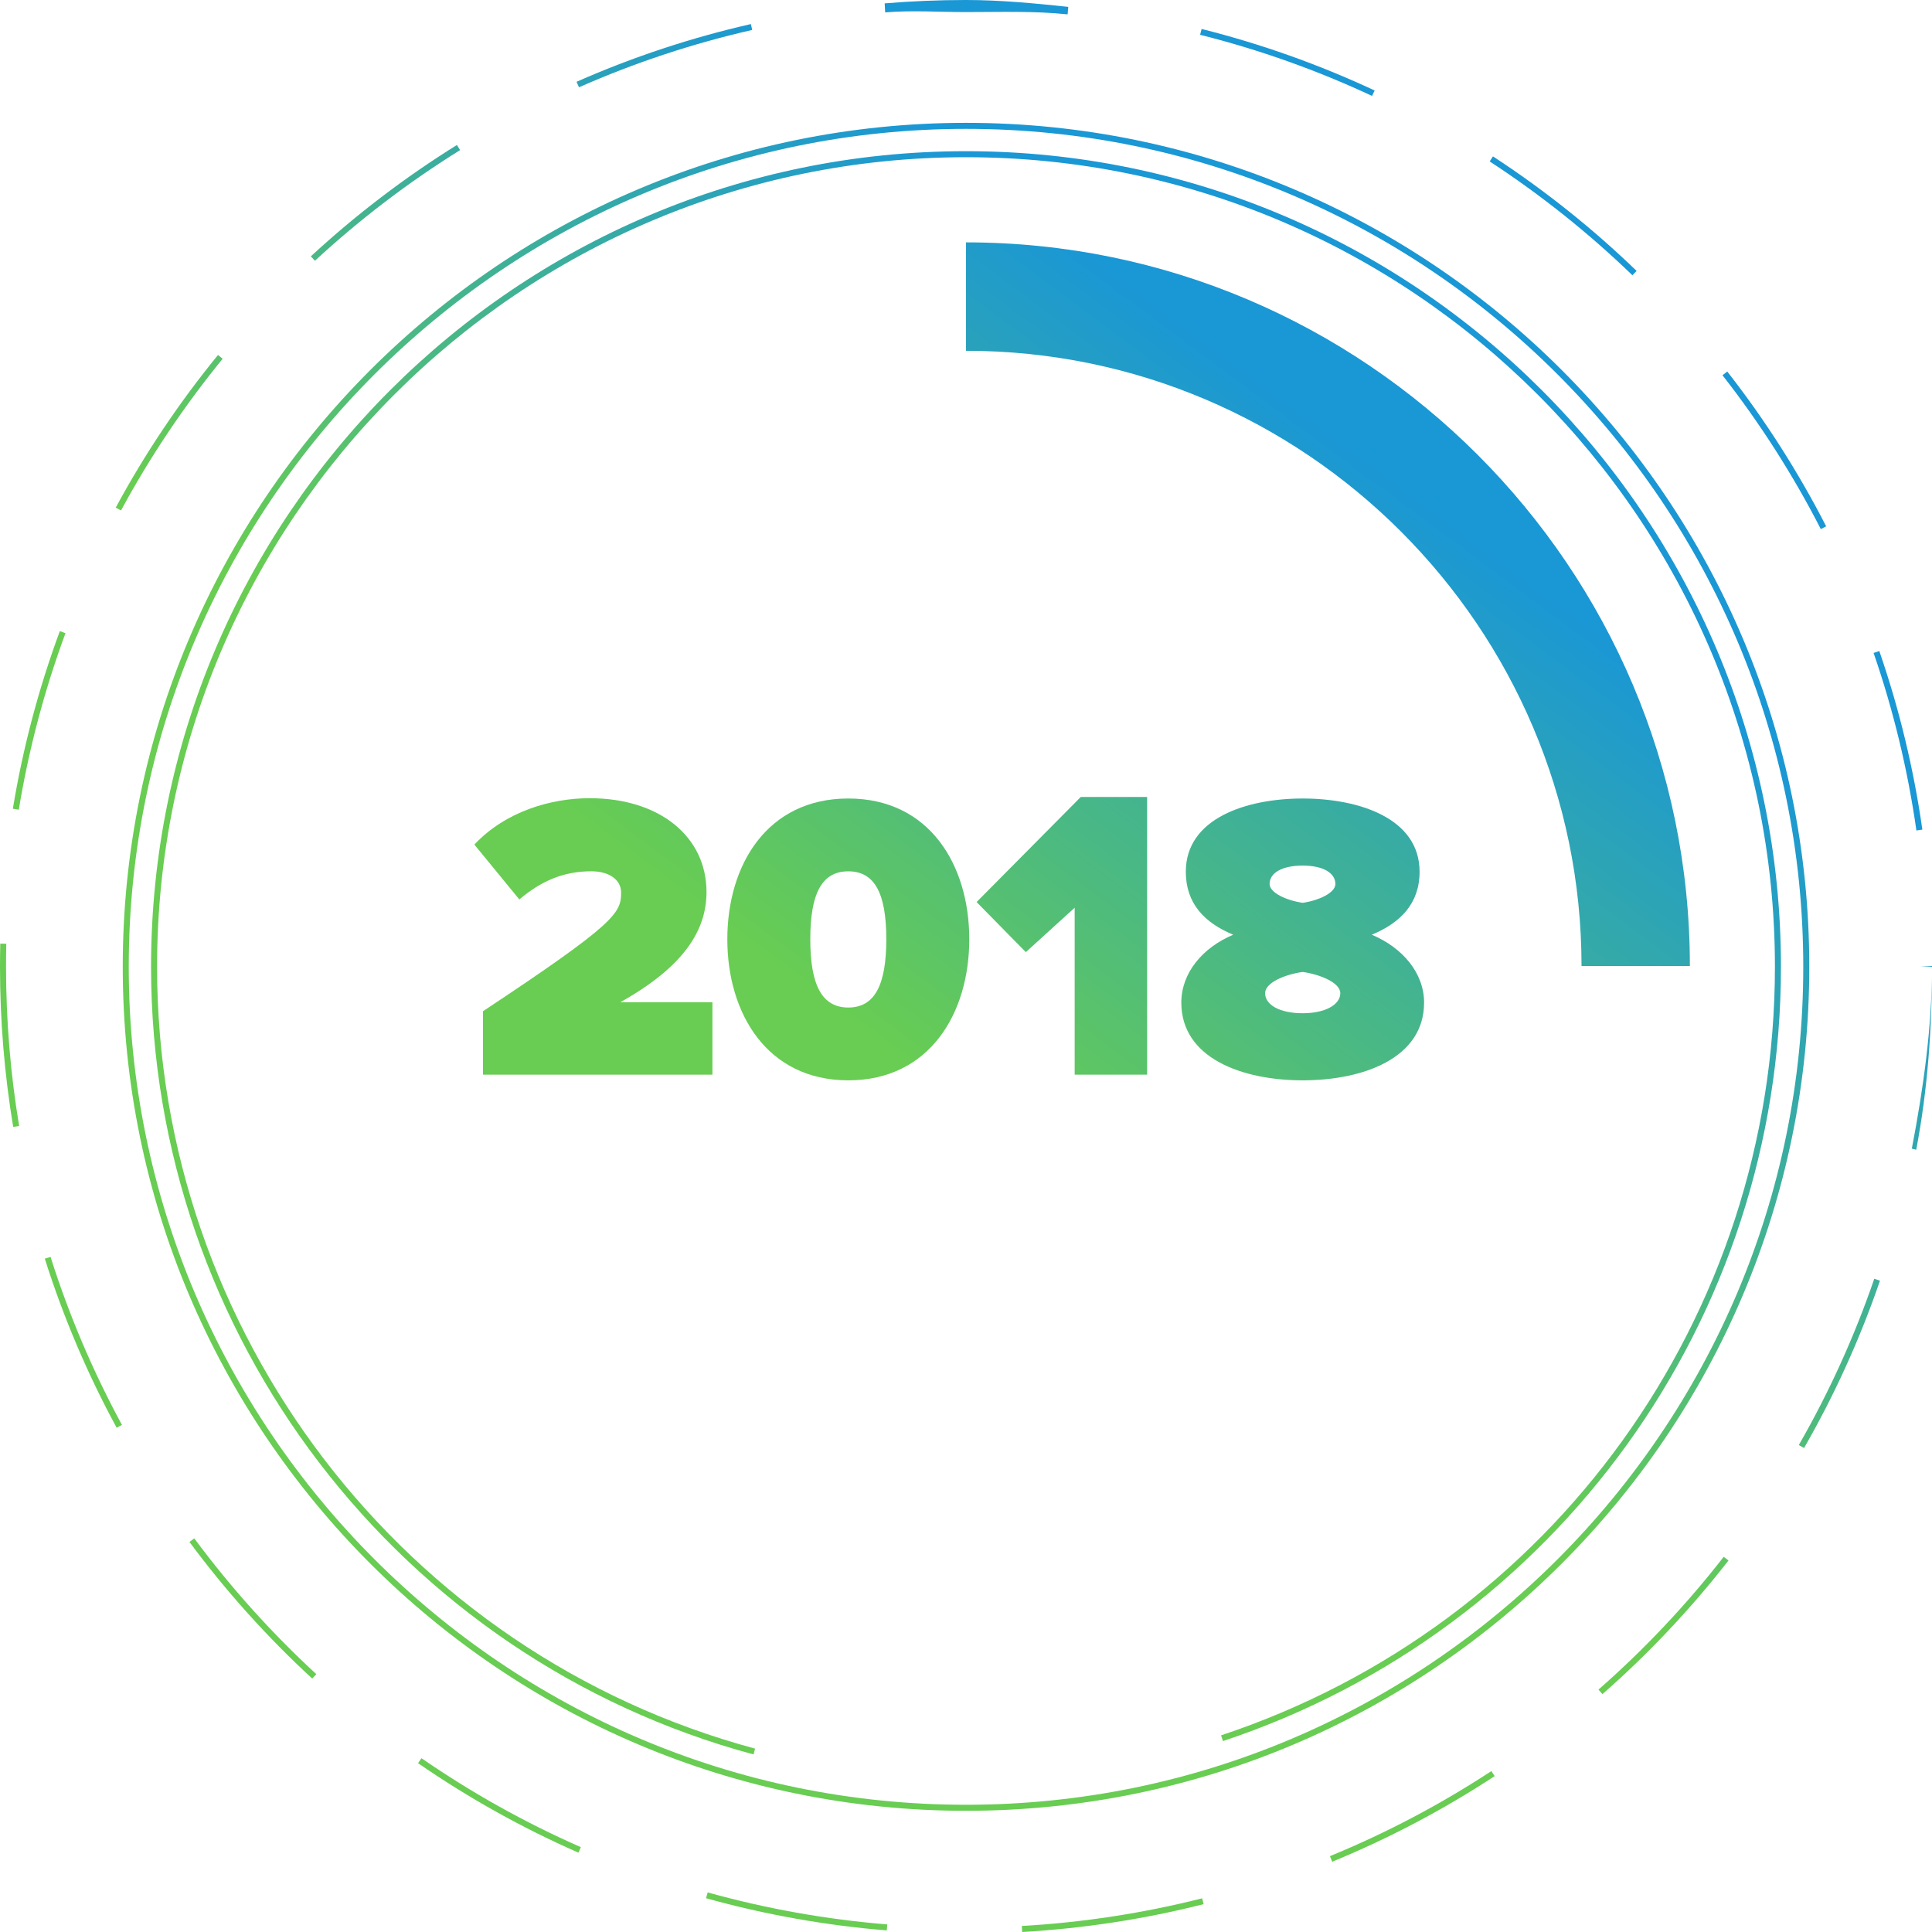 <?xml version="1.0" encoding="utf-8"?>
<!-- Generator: Adobe Illustrator 16.0.0, SVG Export Plug-In . SVG Version: 6.00 Build 0)  -->
<!DOCTYPE svg PUBLIC "-//W3C//DTD SVG 1.1//EN" "http://www.w3.org/Graphics/SVG/1.1/DTD/svg11.dtd">
<svg version="1.1" id="Layer_1" xmlns="http://www.w3.org/2000/svg" xmlns:xlink="http://www.w3.org/1999/xlink" x="0px" y="0px"
	 width="160px" height="160px" viewBox="0 0 160 160" enable-background="new 0 0 160 160" xml:space="preserve">
<g>
	<linearGradient id="SVGID_1_" gradientUnits="userSpaceOnUse" x1="54.26" y1="72.584" x2="91.76" y2="22.084">
		<stop  offset="0" style="stop-color:#68CD52"/>
		<stop  offset="1" style="stop-color:#1A97D5"/>
	</linearGradient>
	<path fill="url(#SVGID_1_)" d="M40,83.745V89h19v-6h-7.631c5.381-3,7.141-6.047,7.141-9.129c0-4.54-3.824-7.767-9.68-7.767
		c-3.147,0-6.938,1.063-9.544,3.841l3.723,4.545c1.726-1.457,3.554-2.334,5.957-2.334c1.455,0,2.472,0.679,2.472,1.763
		C51.438,75.613,51,76.461,40,83.745z"/>
	<linearGradient id="SVGID_2_" gradientUnits="userSpaceOnUse" x1="67.06" y1="82.089" x2="104.56" y2="31.589">
		<stop  offset="0" style="stop-color:#68CD52"/>
		<stop  offset="1" style="stop-color:#1A97D5"/>
	</linearGradient>
	<path fill="url(#SVGID_2_)" d="M70.252,66.129c-6.735,0-10.018,5.521-10.018,11.653c0,6.131,3.283,11.687,10.018,11.687
		c6.736,0,10.019-5.556,10.019-11.687C80.271,71.651,76.988,66.129,70.252,66.129z M70.252,83.439c-2.166,0-3.147-1.829-3.147-5.657
		s0.981-5.623,3.147-5.623c2.167,0,3.148,1.795,3.148,5.623S72.418,83.439,70.252,83.439z"/>
	<linearGradient id="SVGID_3_" gradientUnits="userSpaceOnUse" x1="80.404" y1="91.998" x2="117.904" y2="41.498">
		<stop  offset="0" style="stop-color:#68CD52"/>
		<stop  offset="1" style="stop-color:#1A97D5"/>
	</linearGradient>
	<polygon fill="url(#SVGID_3_)" points="80.877,74.703 84.955,78.851 89,75.174 89,89 95,89 95,66 89.507,66 	"/>
	<linearGradient id="SVGID_4_" gradientUnits="userSpaceOnUse" x1="91.383" y1="100.15" x2="128.883" y2="49.65">
		<stop  offset="0" style="stop-color:#68CD52"/>
		<stop  offset="1" style="stop-color:#1A97D5"/>
	</linearGradient>
	<path fill="url(#SVGID_4_)" d="M117.937,83.033c0-2.439-1.761-4.54-4.332-5.623c2.368-0.983,3.959-2.576,3.959-5.218
		c0-4.437-5.043-6.063-9.68-6.063s-9.68,1.627-9.68,6.063c0,2.642,1.557,4.234,3.926,5.218c-2.571,1.083-4.298,3.183-4.298,5.623
		c0,4.606,5.043,6.436,10.052,6.436S117.937,87.64,117.937,83.033z M107.884,71.685c1.692,0,2.707,0.61,2.707,1.525
		c0,0.711-1.319,1.354-2.707,1.558c-1.387-0.204-2.741-0.847-2.741-1.558C105.143,72.295,106.157,71.685,107.884,71.685z
		 M104.771,82.254c0-0.881,1.657-1.558,3.113-1.762c1.422,0.204,3.114,0.881,3.114,1.762c0,0.949-1.253,1.659-3.114,1.659
		C105.955,83.913,104.771,83.203,104.771,82.254z"/>
	<linearGradient id="SVGID_5_" gradientUnits="userSpaceOnUse" x1="74.456" y1="87.581" x2="111.956" y2="37.081">
		<stop  offset="0" style="stop-color:#68CD52"/>
		<stop  offset="1" style="stop-color:#1A97D5"/>
	</linearGradient>
	<path fill="url(#SVGID_5_)" d="M80.001,12.521c-37.215,0-67.491,30.301-67.491,67.546c0,30.486,20.517,57.309,49.893,65.228
		l0.13-0.481c-29.159-7.86-49.524-34.485-49.524-64.747c0-36.97,30.053-67.047,66.993-67.047c36.939,0,66.99,30.077,66.99,67.047
		c0,28.954-18.433,54.532-45.868,63.648l0.157,0.474c27.64-9.185,46.21-34.953,46.21-64.122
		C147.49,42.822,117.215,12.521,80.001,12.521z"/>
	<linearGradient id="SVGID_6_" gradientUnits="userSpaceOnUse" x1="79.379" y1="91.237" x2="116.879" y2="40.737">
		<stop  offset="0" style="stop-color:#68CD52"/>
		<stop  offset="1" style="stop-color:#1A97D5"/>
	</linearGradient>
	<path fill="url(#SVGID_6_)" d="M130.975,80h8.973c0-33-26.892-59.928-59.947-59.928v8.979C108.107,29.051,130.975,52,130.975,80z"
		/>
	<linearGradient id="SVGID_7_" gradientUnits="userSpaceOnUse" x1="74.434" y1="87.564" x2="111.934" y2="37.065">
		<stop  offset="0" style="stop-color:#68CD52"/>
		<stop  offset="1" style="stop-color:#1A97D5"/>
	</linearGradient>
	<path fill="url(#SVGID_7_)" d="M80.001,10.173c-38.508,0-69.836,31.354-69.836,69.894c0,38.541,31.329,69.895,69.836,69.895
		s69.836-31.354,69.836-69.895C149.837,41.527,118.509,10.173,80.001,10.173z M80.001,149.463
		c-38.233,0-69.338-31.132-69.338-69.396c0-38.265,31.104-69.395,69.338-69.395c38.232,0,69.338,31.13,69.338,69.395
		C149.339,118.331,118.233,149.463,80.001,149.463z"/>
	<linearGradient id="SVGID_8_" gradientUnits="userSpaceOnUse" x1="37.003" y1="59.77" x2="74.503" y2="9.27">
		<stop  offset="0" style="stop-color:#68CD52"/>
		<stop  offset="1" style="stop-color:#1A97D5"/>
	</linearGradient>
	<path fill="url(#SVGID_8_)" d="M79.982,1C79.989,1,79.994,1,80,1c2.811,0,5.642-0.103,8.416,0.19l0.053-0.621
		C85.677,0.274,82.827,0,80,0c-0.006,0-0.011,0-0.017,0c-2.238,0-4.499,0.095-6.718,0.279l0.041,0.747
		C75.513,0.842,77.759,1,79.982,1z"/>
	<linearGradient id="SVGID_9_" gradientUnits="userSpaceOnUse" x1="22.224" y1="48.795" x2="59.724" y2="-1.705">
		<stop  offset="0" style="stop-color:#68CD52"/>
		<stop  offset="1" style="stop-color:#1A97D5"/>
	</linearGradient>
	<path fill="url(#SVGID_9_)" d="M62.295,2.479l-0.111-0.486c-4.94,1.124-9.796,2.732-14.436,4.78l0.202,0.456
		C52.561,5.195,57.386,3.596,62.295,2.479z"/>
	<linearGradient id="SVGID_10_" gradientUnits="userSpaceOnUse" x1="13.176" y1="42.076" x2="50.676" y2="-8.424">
		<stop  offset="0" style="stop-color:#68CD52"/>
		<stop  offset="1" style="stop-color:#1A97D5"/>
	</linearGradient>
	<path fill="url(#SVGID_10_)" d="M38.104,12.431l-0.263-0.424c-4.302,2.675-8.373,5.778-12.099,9.222l0.338,0.367
		C29.783,18.173,33.829,15.089,38.104,12.431z"/>
	<linearGradient id="SVGID_11_" gradientUnits="userSpaceOnUse" x1="10.709" y1="40.245" x2="48.209" y2="-10.255">
		<stop  offset="0" style="stop-color:#68CD52"/>
		<stop  offset="1" style="stop-color:#1A97D5"/>
	</linearGradient>
	<path fill="url(#SVGID_11_)" d="M18.44,29.713l-0.385-0.315c-3.214,3.931-6.064,8.183-8.471,12.64l0.438,0.237
		C12.414,37.847,15.247,33.621,18.44,29.713z"/>
	<linearGradient id="SVGID_12_" gradientUnits="userSpaceOnUse" x1="55.711" y1="73.662" x2="93.211" y2="23.162">
		<stop  offset="0" style="stop-color:#68CD52"/>
		<stop  offset="1" style="stop-color:#1A97D5"/>
	</linearGradient>
	<path fill="url(#SVGID_12_)" d="M113.84,7.494c-4.596-2.149-9.417-3.863-14.33-5.096l-0.121,0.484
		c4.882,1.224,9.673,2.928,14.24,5.063L113.84,7.494z"/>
	<linearGradient id="SVGID_13_" gradientUnits="userSpaceOnUse" x1="97.128" y1="104.417" x2="134.628" y2="53.917">
		<stop  offset="0" style="stop-color:#68CD52"/>
		<stop  offset="1" style="stop-color:#1A97D5"/>
	</linearGradient>
	<path fill="url(#SVGID_13_)" d="M151.235,43.589c-2.31-4.507-5.064-8.821-8.191-12.821l-0.394,0.308
		c3.106,3.975,5.847,8.261,8.142,12.742L151.235,43.589z"/>
	<linearGradient id="SVGID_14_" gradientUnits="userSpaceOnUse" x1="115.243" y1="117.868" x2="152.743" y2="67.368">
		<stop  offset="0" style="stop-color:#68CD52"/>
		<stop  offset="1" style="stop-color:#1A97D5"/>
	</linearGradient>
	<path fill="url(#SVGID_14_)" d="M159.201,68.705c-0.714-5.029-1.914-10.007-3.565-14.792l-0.473,0.163
		c1.644,4.756,2.835,9.702,3.545,14.7L159.201,68.705z"/>
	<linearGradient id="SVGID_15_" gradientUnits="userSpaceOnUse" x1="76.542" y1="89.13" x2="114.042" y2="38.63">
		<stop  offset="0" style="stop-color:#68CD52"/>
		<stop  offset="1" style="stop-color:#1A97D5"/>
	</linearGradient>
	<path fill="url(#SVGID_15_)" d="M135.536,22.435c-3.651-3.525-7.654-6.716-11.896-9.483l-0.271,0.417
		c4.214,2.751,8.191,5.922,11.82,9.426L135.536,22.435z"/>
	<linearGradient id="SVGID_16_" gradientUnits="userSpaceOnUse" x1="15.197" y1="43.577" x2="52.697" y2="-6.923">
		<stop  offset="0" style="stop-color:#68CD52"/>
		<stop  offset="1" style="stop-color:#1A97D5"/>
	</linearGradient>
	<path fill="url(#SVGID_16_)" d="M5.422,52.438l-0.467-0.173c-1.759,4.754-3.067,9.704-3.891,14.711l0.492,0.08
		C2.374,62.081,3.674,57.163,5.422,52.438z"/>
	<linearGradient id="SVGID_17_" gradientUnits="userSpaceOnUse" x1="136.763" y1="133.849" x2="174.263" y2="83.349">
		<stop  offset="0" style="stop-color:#68CD52"/>
		<stop  offset="1" style="stop-color:#1A97D5"/>
	</linearGradient>
	<path fill="url(#SVGID_17_)" d="M148.97,119.671l0.433,0.25c2.529-4.404,4.646-9.067,6.288-13.86l-0.471-0.161
		C153.587,110.661,151.484,115.295,148.97,119.671z"/>
	<linearGradient id="SVGID_18_" gradientUnits="userSpaceOnUse" x1="119.853" y1="121.291" x2="157.352" y2="70.791">
		<stop  offset="0" style="stop-color:#68CD52"/>
		<stop  offset="1" style="stop-color:#1A97D5"/>
	</linearGradient>
	<path fill="url(#SVGID_18_)" d="M84.621,159.502l0.03,0.498c5.073-0.291,10.13-1.066,15.027-2.307l-0.122-0.483
		C94.689,158.442,89.665,159.214,84.621,159.502z"/>
	<linearGradient id="SVGID_19_" gradientUnits="userSpaceOnUse" x1="137.757" y1="134.587" x2="175.257" y2="84.087">
		<stop  offset="0" style="stop-color:#68CD52"/>
		<stop  offset="1" style="stop-color:#1A97D5"/>
	</linearGradient>
	<path fill="url(#SVGID_19_)" d="M132.378,139.926l0.329,0.376c3.811-3.343,7.323-7.066,10.438-11.067l-0.394-0.307
		C139.656,132.904,136.167,136.605,132.378,139.926z"/>
	<linearGradient id="SVGID_20_" gradientUnits="userSpaceOnUse" x1="131.923" y1="130.255" x2="169.423" y2="79.755">
		<stop  offset="0" style="stop-color:#68CD52"/>
		<stop  offset="1" style="stop-color:#1A97D5"/>
	</linearGradient>
	<path fill="url(#SVGID_20_)" d="M110.139,153.718l0.188,0.463c4.685-1.924,9.211-4.309,13.455-7.091l-0.272-0.417
		C119.292,149.438,114.793,151.809,110.139,153.718z"/>
	<linearGradient id="SVGID_21_" gradientUnits="userSpaceOnUse" x1="128.865" y1="127.983" x2="166.365" y2="77.483">
		<stop  offset="0" style="stop-color:#68CD52"/>
		<stop  offset="1" style="stop-color:#1A97D5"/>
	</linearGradient>
	<path fill="url(#SVGID_21_)" d="M159.999,80H159l1,0.067c0,5.062-0.727,10.127-1.67,15.056l0.363,0.094
		c0.951-4.96,1.307-10.056,1.307-15.153L159.999,80z"/>
	<linearGradient id="SVGID_22_" gradientUnits="userSpaceOnUse" x1="26.08" y1="51.658" x2="63.58" y2="1.158">
		<stop  offset="0" style="stop-color:#68CD52"/>
		<stop  offset="1" style="stop-color:#1A97D5"/>
	</linearGradient>
	<path fill="url(#SVGID_22_)" d="M0.521,78.158l-0.499-0.011C0.008,78.784,0,79.425,0,80.067c0,4.448,0.368,8.909,1.093,13.261
		l0.492-0.082c-0.721-4.325-1.085-8.76-1.085-13.179C0.499,79.429,0.506,78.792,0.521,78.158z"/>
	<linearGradient id="SVGID_23_" gradientUnits="userSpaceOnUse" x1="42.183" y1="63.616" x2="79.683" y2="13.116">
		<stop  offset="0" style="stop-color:#68CD52"/>
		<stop  offset="1" style="stop-color:#1A97D5"/>
	</linearGradient>
	<path fill="url(#SVGID_23_)" d="M3.711,104.238c1.527,4.833,3.529,9.544,5.951,14.003l0.438-0.237
		c-2.406-4.431-4.396-9.114-5.914-13.915L3.711,104.238z"/>
	<linearGradient id="SVGID_24_" gradientUnits="userSpaceOnUse" x1="61.784" y1="78.172" x2="99.284" y2="27.672">
		<stop  offset="0" style="stop-color:#68CD52"/>
		<stop  offset="1" style="stop-color:#1A97D5"/>
	</linearGradient>
	<path fill="url(#SVGID_24_)" d="M16.089,127.4l-0.4,0.297c3.016,4.072,6.438,7.881,10.17,11.316l0.338-0.367
		C22.487,135.232,19.086,131.448,16.089,127.4z"/>
	<linearGradient id="SVGID_25_" gradientUnits="userSpaceOnUse" x1="82.798" y1="93.775" x2="120.298" y2="43.275">
		<stop  offset="0" style="stop-color:#68CD52"/>
		<stop  offset="1" style="stop-color:#1A97D5"/>
	</linearGradient>
	<path fill="url(#SVGID_25_)" d="M34.622,146.017c4.178,2.886,8.646,5.378,13.282,7.412l0.2-0.455
		c-4.606-2.021-9.047-4.501-13.199-7.367L34.622,146.017z"/>
	<linearGradient id="SVGID_26_" gradientUnits="userSpaceOnUse" x1="102.867" y1="108.679" x2="140.367" y2="58.179">
		<stop  offset="0" style="stop-color:#68CD52"/>
		<stop  offset="1" style="stop-color:#1A97D5"/>
	</linearGradient>
	<path fill="url(#SVGID_26_)" d="M58.471,157.202c4.869,1.358,9.905,2.256,14.969,2.667l0.041-0.497
		c-5.033-0.408-10.038-1.301-14.875-2.651L58.471,157.202z"/>
</g>
</svg>
